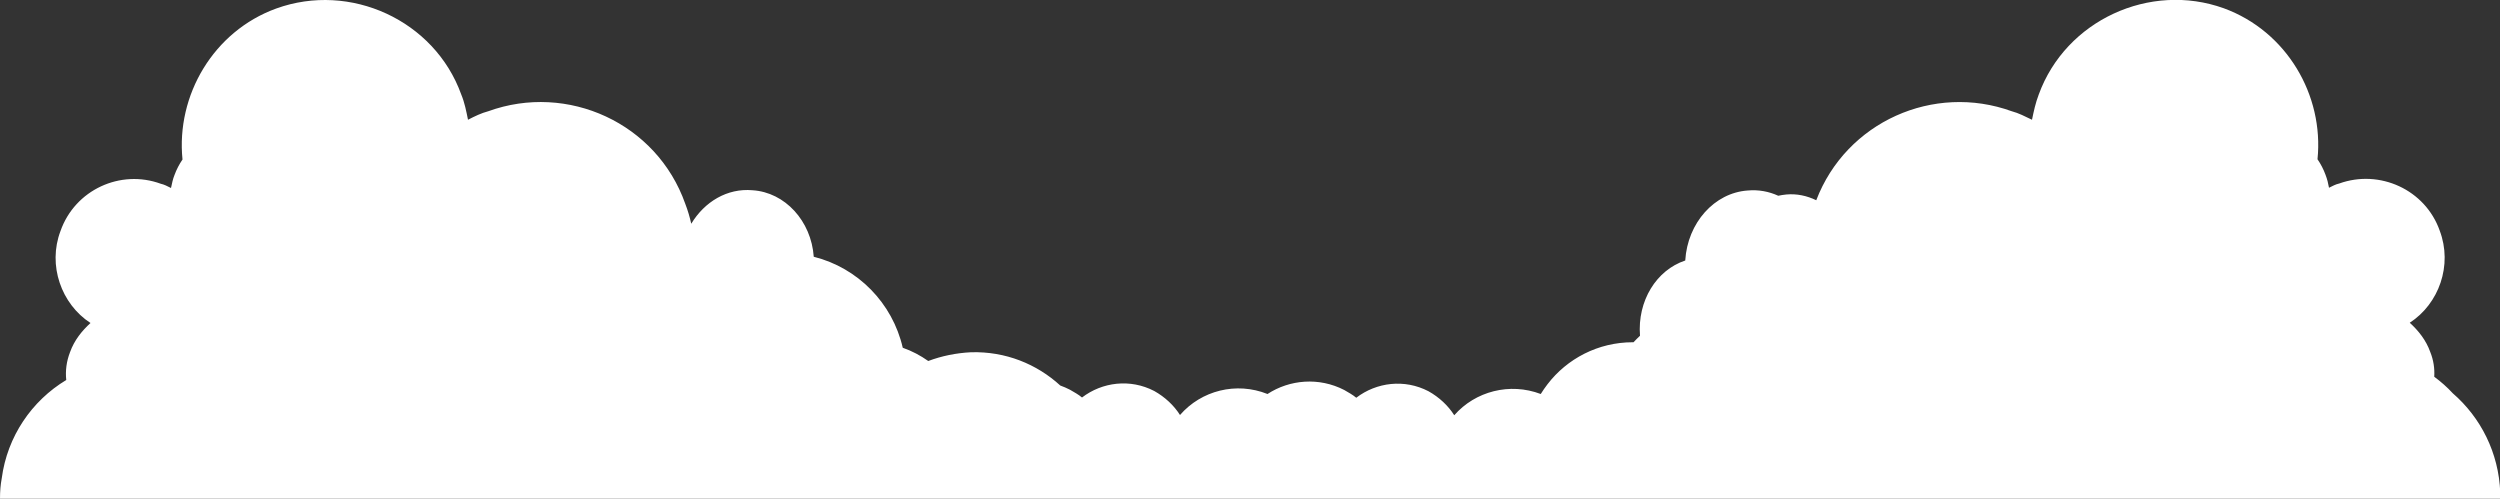 <?xml version="1.0" encoding="utf-8"?>
<!-- Generator: Adobe Illustrator 18.0.0, SVG Export Plug-In . SVG Version: 6.00 Build 0)  -->
<!DOCTYPE svg PUBLIC "-//W3C//DTD SVG 1.1//EN" "http://www.w3.org/Graphics/SVG/1.1/DTD/svg11.dtd">
<svg version="1.1" id="Capa_1" xmlns="http://www.w3.org/2000/svg" xmlns:xlink="http://www.w3.org/1999/xlink" x="0px" y="0px"
	 viewBox="0 0 1000 199.5" enable-background="new 0 0 1000 199.5" xml:space="preserve">
<rect x="0" y="0" width="1000" height="199.5" fill="#333333" stroke="none"/>
<path fill="#FFFFFF" d="M981.1,157.3c-2.2-2.4-4.7-4.6-7.4-6.6c0.2-3.3-0.3-6.7-1.6-9.9c-1.7-4.8-4.8-8.6-8.2-11.7
	c11.7-7.6,17.2-23,12-36.8c-5.8-16.5-24.1-24.7-40.2-18.9c-1.4,0.3-2.7,1-4.1,1.7c-0.3-1.7-0.7-3.4-1.4-5.2
	c-0.8-2.2-1.9-4.3-3.2-6.2c2.6-25.6-12.3-51.2-37.5-60.4C860-7.3,826.3,8.1,815.5,37.8c-1.3,3.4-2,6.7-2.7,10.1
	c-2.7-1.3-5.4-2.7-8.1-3.4c-31.2-11.3-66.2,4.2-78.2,35.6c-3.7-1.8-7.8-2.7-12-2.3c-1.1,0.1-2.2,0.3-3.2,0.5
	c-3.7-1.7-7.9-2.5-12.2-2.1c-13.3,0.9-24.1,12.9-25,28c-11.5,3.8-19.2,16.1-18.1,30.1c-0.9,0.8-1.7,1.7-2.6,2.6c-0.1,0-0.2,0-0.3,0
	c-13.9,0-26.3,6.6-34.1,16.8c-1,1.3-1.9,2.6-2.7,3.9c-12.4-4.7-26.2-1.1-34.6,8.5c-2.4-3.8-6-7.2-10.3-9.6c-9.6-5-20.8-3.6-28.9,2.6
	c-1.4-1.2-3.1-2.1-4.8-3.1c-10.1-5.2-21.8-4.2-30.7,1.6c-12.5-5-26.5-1.4-35,8.4c-2.4-3.8-6-7.2-10.3-9.6c-9.6-5-20.8-3.6-28.9,2.6
	c-1.4-1.2-3.1-2.1-4.8-3.1c-1.3-0.7-2.6-1.2-3.9-1.7c-9.4-8.6-21.9-13.7-35.7-13.3c-6,0.3-11.8,1.5-17.1,3.5
	c-3.1-2.2-6.5-4-10.2-5.3c-4.1-17.9-18-32-35.6-36.4C324.5,88.4,314,76.9,301,76.1c-10.1-0.9-19.2,4.6-24.5,13.4
	c-0.6-2.7-1.4-5.4-2.4-8c-11.4-32.3-47.1-48.5-78.8-37c-2.7,0.7-5.4,2-8.1,3.4c-0.7-3.4-1.3-6.7-2.7-10.1
	C173.8,8.1,140.1-7.3,110.5,3.4c-25.1,9.1-40.1,34.7-37.5,60.4c-1.3,1.9-2.4,4-3.2,6.2c-0.7,1.7-1,3.4-1.4,5.2
	c-1.4-0.7-2.7-1.4-4.1-1.7C48.2,67.6,30,75.9,24.2,92.4c-5.2,13.7,0.3,29.2,12,36.8c-3.4,3.1-6.5,6.9-8.2,11.7
	c-1.4,3.6-1.9,7.4-1.5,11.1c-13.8,8.3-23.6,22.6-25.8,39.3C0.2,194,0,196.5,0,199.5h0.1l0,0h308.5h76.5l0,0h55.3c0,0,0,0,0.1,0h57.8
	h26h90.3c0.1,0,0.3,0,0.4,0h76.5h19h74.3h104.6h104.9h5.8c0,0,0-1.7,0-2.5C999.5,181.1,992.3,167,981.1,157.3z"/>
</svg>
